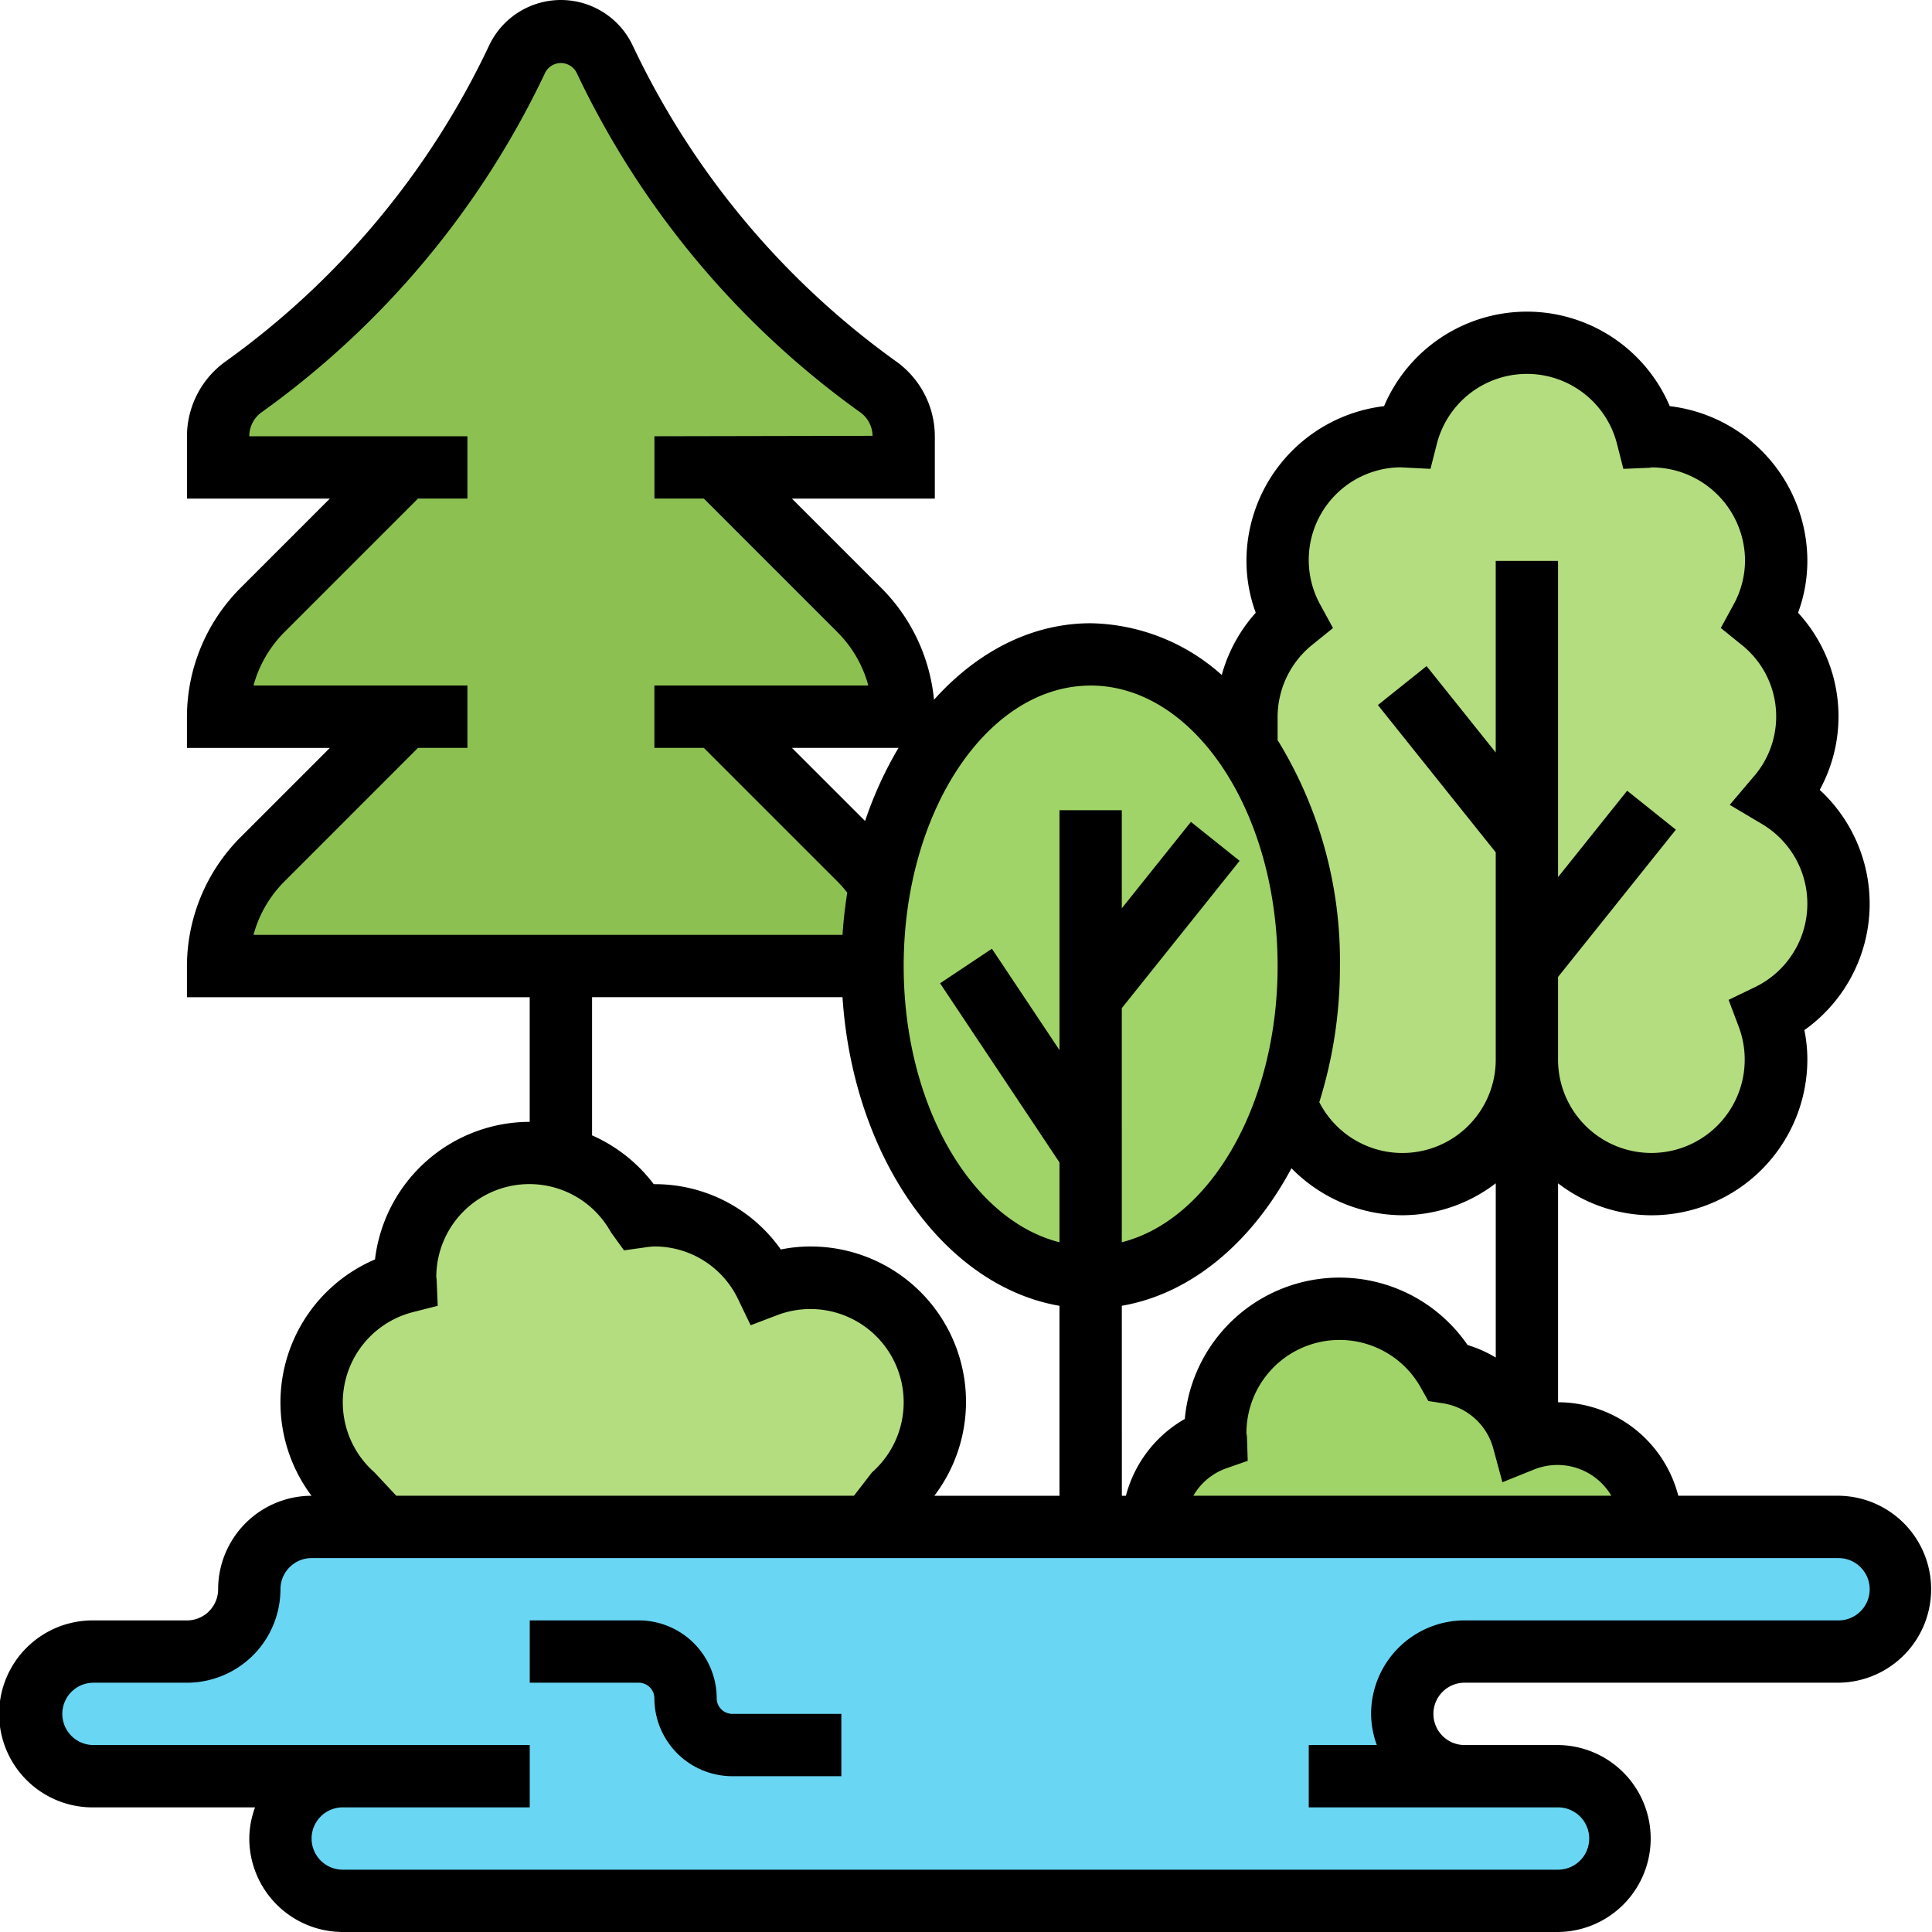 <svg xmlns="http://www.w3.org/2000/svg" width="239" height="239" viewBox="0 0 239 239">
  <g id="paisaje" transform="translate(-1 -1)">
    <g id="Grupo_159723" data-name="Grupo 159723" transform="translate(4.855 4.855)">
      <g id="Grupo_159717" data-name="Grupo 159717" transform="translate(23.129)">
        <path id="Trazado_263664" data-name="Trazado 263664" d="M88.952,106.312l1.156.193a51.969,51.969,0,0,0-1.156,11.14H8A18.616,18.616,0,0,1,13.435,104.5L31.129,86.806H8a18.616,18.616,0,0,1,5.435-13.145L31.129,55.968H8V52.074a7.456,7.456,0,0,1,3.2-6.091A105.128,105.128,0,0,0,44.968,5.508a5.965,5.965,0,0,1,10.871,0A105.128,105.128,0,0,0,89.607,45.984a7.456,7.456,0,0,1,3.2,6.091v3.893H69.677L87.371,73.661a18.616,18.616,0,0,1,5.435,13.145H69.677L87.371,104.5a18.352,18.352,0,0,1,1.58,1.812Z" transform="translate(-8 -2)" fill="#8cc152"/>
      </g>
      <g id="Grupo_159718" data-name="Grupo 159718" transform="translate(150.339 38.548)">
        <path id="Trazado_263665" data-name="Trazado 263665" d="M75.694,100.661a15.424,15.424,0,0,1-29.8,5.59A51.971,51.971,0,0,0,48.71,89.1c0-10.524-2.93-20.045-7.71-26.984V58.258a15.269,15.269,0,0,1,5.782-11.95,15.251,15.251,0,0,1-1.927-7.324A15.415,15.415,0,0,1,60.274,23.565c.193,0,.347.039.54.039a15.342,15.342,0,0,1,29.759,0c.193,0,.347-.039.54-.039a15.415,15.415,0,0,1,15.419,15.419,15.251,15.251,0,0,1-1.927,7.324,15.229,15.229,0,0,1,2.082,21.9,15.3,15.3,0,0,1-1.2,27.022,14.983,14.983,0,0,1,1.041,5.435,15.419,15.419,0,1,1-30.839,0Z" transform="translate(-41 -12)" fill="#b4dd7f"/>
      </g>
      <g id="Grupo_159719" data-name="Grupo 159719" transform="translate(104.081 77.097)">
        <path id="Trazado_263666" data-name="Trazado 263666" d="M75.258,33.565c4.78,6.939,7.71,16.46,7.71,26.984A51.971,51.971,0,0,1,80.154,77.7C75.721,90.385,66.585,99.1,55.984,99.1,41.066,99.1,29,81.827,29,60.548a51.969,51.969,0,0,1,1.156-11.14C33.51,33.565,43.8,22,55.984,22,63.539,22,70.362,26.433,75.258,33.565Z" transform="translate(-29 -22)" fill="#a0d468"/>
      </g>
      <g id="Grupo_159720" data-name="Grupo 159720" transform="translate(138.774 158.048)">
        <path id="Trazado_263667" data-name="Trazado 263667" d="M83.8,59.267c.231-.077.424-.154.655-.231a11.4,11.4,0,0,1,3.662-.617A11.549,11.549,0,0,1,99.677,69.984H38a11.546,11.546,0,0,1,7.787-10.871c0-.231-.077-.463-.077-.694a15.365,15.365,0,0,1,28.8-7.517A11.422,11.422,0,0,1,83.8,59.267Z" transform="translate(-38 -43)" fill="#a0d468"/>
      </g>
      <g id="Grupo_159721" data-name="Grupo 159721" transform="translate(34.694 138.774)">
        <path id="Trazado_263668" data-name="Trazado 263668" d="M72.677,53.419A15.429,15.429,0,0,1,82.893,80.4l-2.93,3.855H19.789L16.2,80.4a15.382,15.382,0,0,1,6.4-26.444c0-.193-.039-.347-.039-.54A15.415,15.415,0,0,1,37.984,38a14.1,14.1,0,0,1,3.855.5,15.239,15.239,0,0,1,9.521,7.4A18.3,18.3,0,0,1,53.4,45.71a15.358,15.358,0,0,1,13.839,8.75A14.983,14.983,0,0,1,72.677,53.419Z" transform="translate(-11 -38)" fill="#b4dd7f"/>
      </g>
      <g id="Grupo_159722" data-name="Grupo 159722" transform="translate(0 185.032)">
        <path id="Trazado_263669" data-name="Trazado 263669" d="M179.323,80.839h11.565a7.766,7.766,0,0,1,7.71,7.71,7.732,7.732,0,0,1-7.71,7.71H40.548a7.766,7.766,0,0,1-7.71-7.71,7.732,7.732,0,0,1,7.71-7.71H9.71A7.732,7.732,0,0,1,2,73.129a7.537,7.537,0,0,1,2.274-5.435A7.537,7.537,0,0,1,9.71,65.419H21.274a7.732,7.732,0,0,0,7.71-7.71A7.766,7.766,0,0,1,36.694,50H225.581a7.732,7.732,0,0,1,7.71,7.71,7.766,7.766,0,0,1-7.71,7.71H179.323a7.732,7.732,0,0,0-7.71,7.71,7.766,7.766,0,0,0,7.71,7.71Z" transform="translate(-2 -50)" fill="#69d6f4"/>
      </g>
    </g>
    <g id="Grupo_159724" data-name="Grupo 159724" transform="translate(1 1)">
      <path id="Trazado_263670" data-name="Trazado 263670" d="M228.436,186.032H208.614a15.4,15.4,0,0,0-14.872-11.565V147.384a19.075,19.075,0,0,0,11.565,3.955,19.3,19.3,0,0,0,19.274-19.274,18.235,18.235,0,0,0-.37-3.635,19.156,19.156,0,0,0,1.9-29.717A18.942,18.942,0,0,0,223.432,76.8a18.567,18.567,0,0,0,1.149-6.414,19.3,19.3,0,0,0-17.023-19.143,19.2,19.2,0,0,0-35.341,0,19.3,19.3,0,0,0-17.023,19.143,18.567,18.567,0,0,0,1.149,6.414,19.1,19.1,0,0,0-4.206,7.7,24.891,24.891,0,0,0-16.217-6.4c-7.34,0-14.078,3.554-19.378,9.464a22.636,22.636,0,0,0-6.476-13.785l-11.1-11.1h17.678V54.914a11.412,11.412,0,0,0-4.815-9.225A101.338,101.338,0,0,1,79.311,6.721a9.821,9.821,0,0,0-17.848,0A101.219,101.219,0,0,1,28.94,45.689a11.418,11.418,0,0,0-4.811,9.225v7.764H41.807l-11.1,11.1a22.621,22.621,0,0,0-6.58,15.886v3.855H41.807l-11.1,11.1a22.621,22.621,0,0,0-6.58,15.886v3.855h42.4v15.419A19.3,19.3,0,0,0,47.389,156.8a19.238,19.238,0,0,0-7.852,29.235A11.579,11.579,0,0,0,27.984,197.6a3.856,3.856,0,0,1-3.855,3.855H12.565a11.565,11.565,0,1,0,0,23.129H32.548a11.434,11.434,0,0,0-.709,3.855A11.579,11.579,0,0,0,43.4,240H193.742a11.565,11.565,0,0,0,0-23.129H182.177a3.855,3.855,0,1,1,0-7.71h46.258a11.565,11.565,0,0,0,0-23.129Zm-28.1,0H148.621a7.678,7.678,0,0,1,4.055-3.385l2.675-.933-.092-2.833a2.329,2.329,0,0,0-.066-.559,11.516,11.516,0,0,1,21.587-5.632l.914,1.623,1.843.289a7.67,7.67,0,0,1,6.187,5.574l1.133,4.186,4.024-1.619a7.745,7.745,0,0,1,9.452,3.288Zm-60.56-23.5c8.6-1.484,16.086-7.845,20.986-17.011a19.342,19.342,0,0,0,13.708,5.813,19.075,19.075,0,0,0,11.565-3.955V168.94a15.2,15.2,0,0,0-3.485-1.55,19.217,19.217,0,0,0-34.983,9.144,15.451,15.451,0,0,0-7.286,9.5h-.5ZM163.4,80.714l2.5-2.02-1.538-2.822a11.462,11.462,0,0,1,9.853-17.062L177.96,59l.771-3.03a11.5,11.5,0,0,1,22.316,0l.771,3.03,3.13-.131c.2-.008.409-.031.359-.05a11.579,11.579,0,0,1,11.565,11.565,11.42,11.42,0,0,1-1.461,5.482l-1.538,2.822,2.5,2.02a11.331,11.331,0,0,1,1.553,16.383l-2.949,3.473,3.917,2.328a11.462,11.462,0,0,1-.883,20.265l-3.173,1.534,1.245,3.3a11.546,11.546,0,1,1-22.343,4.075V121.857l14.575-18.222-6.025-4.819-8.55,10.689V70.387h-7.71v23.7L177.478,83.4l-6.025,4.819,14.579,18.222v25.627a11.547,11.547,0,0,1-21.826,5.277,55.947,55.947,0,0,0,2.552-16.842,52.111,52.111,0,0,0-7.71-27.951V89.661a11.48,11.48,0,0,1,4.352-8.947Zm-27.481,5.092c12.756,0,23.129,15.562,23.129,34.694,0,17.158-8.353,31.405-19.274,34.173V125.712l14.575-18.222-6.025-4.819-8.55,10.689V101.226h-7.71V130.9l-8.357-12.536-6.414,4.275L132.065,144.8v9.876c-10.921-2.764-19.274-17.015-19.274-34.173,0-19.132,10.373-34.694,23.129-34.694Zm-23.769,7.71a46.965,46.965,0,0,0-4.132,9.047l-9.051-9.047ZM36.16,110.065,52.709,93.516h6.114v-7.71H32.359a14.881,14.881,0,0,1,3.8-6.58L52.709,62.677h6.114v-7.71H31.839v-.054a3.647,3.647,0,0,1,1.592-2.961,108.963,108.963,0,0,0,35-41.937,2.18,2.18,0,0,1,3.909,0,109.021,109.021,0,0,0,35,41.937,3.646,3.646,0,0,1,1.6,2.961l-26.984.054v7.71h6.114l16.549,16.549a14.808,14.808,0,0,1,3.8,6.58H81.952v7.71h6.114l16.549,16.549a14.721,14.721,0,0,1,1.195,1.361c-.27,1.7-.47,3.442-.586,5.219H32.359A14.844,14.844,0,0,1,36.16,110.065Zm38.082,14.29h30.981c1.307,19.822,12.571,35.719,26.841,38.182v23.5H116.584a19.213,19.213,0,0,0-15.358-30.839,18.207,18.207,0,0,0-3.635.37,19.052,19.052,0,0,0-15.639-8.08h-.081a19.32,19.32,0,0,0-7.629-6.037ZM52.119,163.308l3.03-.771-.131-3.13a1.174,1.174,0,0,0-.046-.37.013.013,0,0,0,0,.008,11.516,11.516,0,0,1,21.595-5.62l1.623,2.251,2.61-.366a9.4,9.4,0,0,1,1.156-.116,11.454,11.454,0,0,1,10.37,6.565l1.534,3.184,3.3-1.257a11.539,11.539,0,0,1,11.711,19.455l-2.232,2.891H50.022l-2.7-2.891a11.524,11.524,0,0,1,4.8-19.833Zm176.316,38.144H182.177a11.579,11.579,0,0,0-11.565,11.565,11.434,11.434,0,0,0,.709,3.855H162.9v7.71h30.839a3.855,3.855,0,0,1,0,7.71H43.4a3.855,3.855,0,0,1,0-7.71H66.532v-7.71H12.565a3.855,3.855,0,1,1,0-7.71H24.129A11.579,11.579,0,0,0,35.694,197.6a3.856,3.856,0,0,1,3.855-3.855H228.436a3.855,3.855,0,1,1,0,7.71Z" transform="translate(-1 -1)"/>
      <path id="Trazado_263671" data-name="Trazado 263671" d="M41.129,62.637A9.646,9.646,0,0,0,31.492,53H18v7.71H31.492a1.933,1.933,0,0,1,1.927,1.927,9.646,9.646,0,0,0,9.637,9.637H56.548v-7.71H43.056A1.933,1.933,0,0,1,41.129,62.637Z" transform="translate(47.532 147.452)"/>
    </g>
  </g>
</svg>

